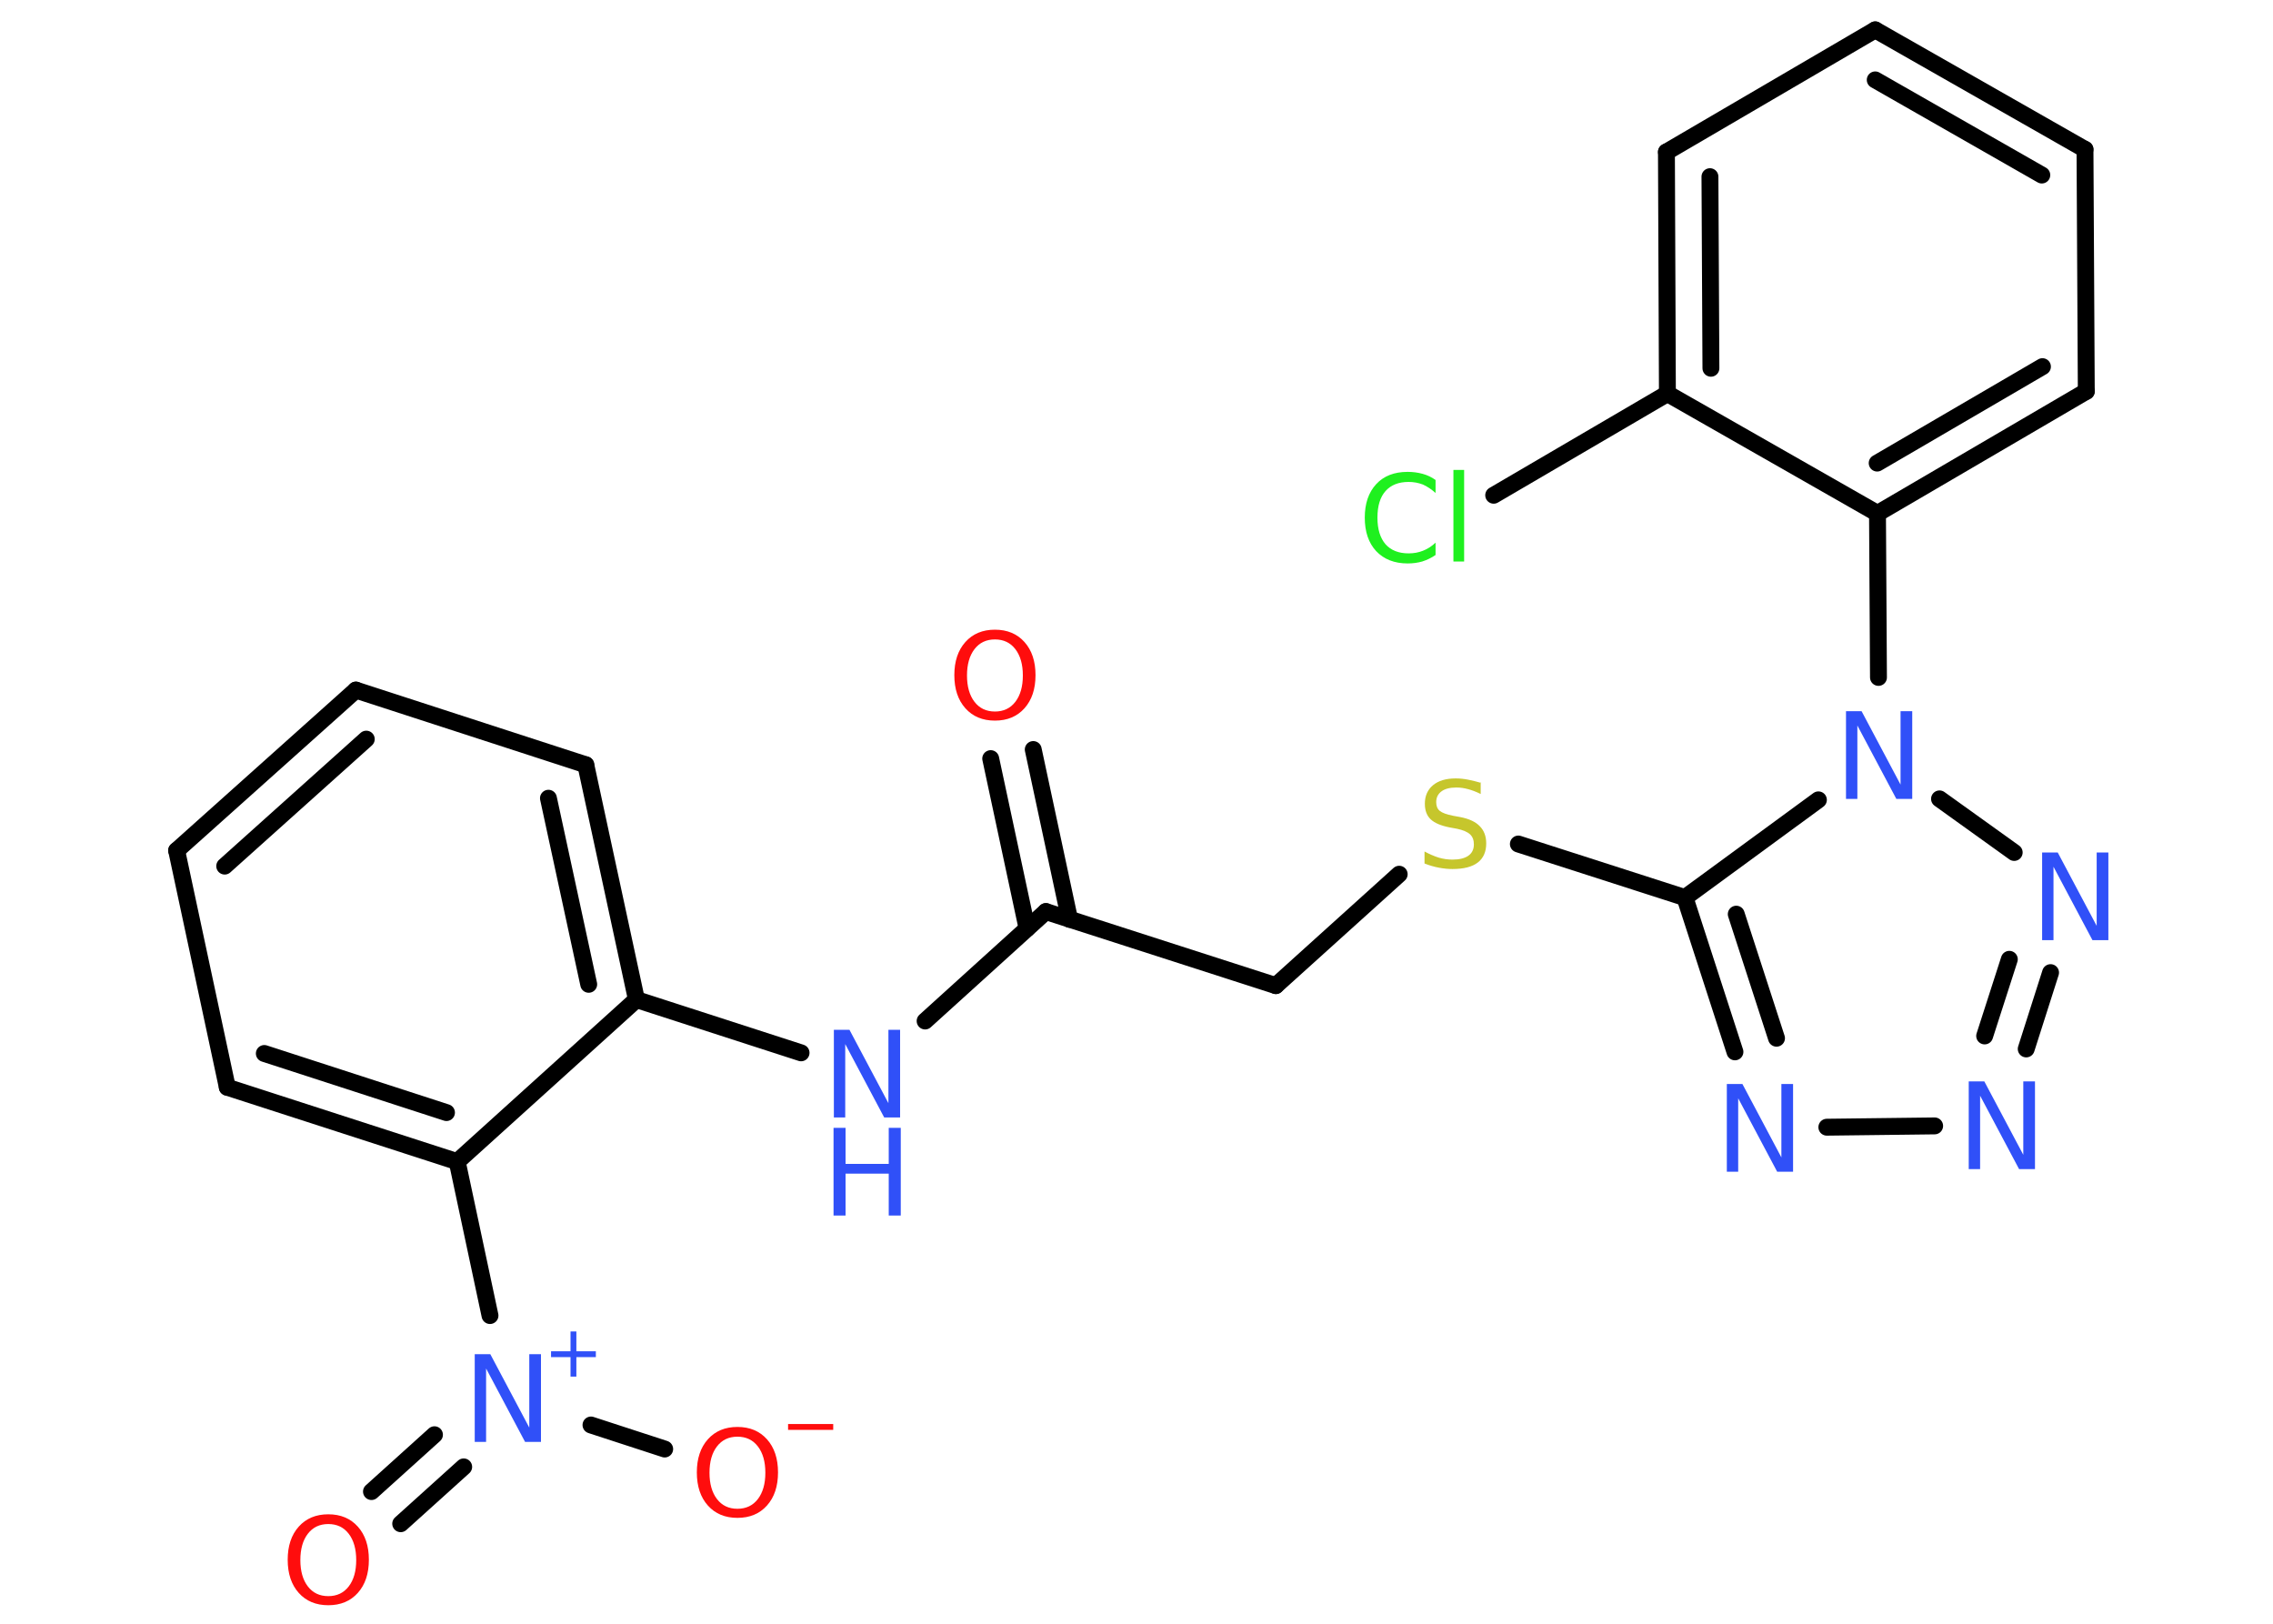 <?xml version='1.0' encoding='UTF-8'?>
<!DOCTYPE svg PUBLIC "-//W3C//DTD SVG 1.1//EN" "http://www.w3.org/Graphics/SVG/1.1/DTD/svg11.dtd">
<svg version='1.2' xmlns='http://www.w3.org/2000/svg' xmlns:xlink='http://www.w3.org/1999/xlink' width='70.0mm' height='50.0mm' viewBox='0 0 70.0 50.0'>
  <desc>Generated by the Chemistry Development Kit (http://github.com/cdk)</desc>
  <g stroke-linecap='round' stroke-linejoin='round' stroke='#000000' stroke-width='.52' fill='#3050F8'>
    <rect x='.0' y='.0' width='70.0' height='50.0' fill='#FFFFFF' stroke='none'/>
    <g id='mol1' class='mol'>
      <g id='mol1bnd1' class='bond'>
        <line x1='31.82' y1='23.08' x2='32.94' y2='28.31'/>
        <line x1='30.51' y1='23.36' x2='31.63' y2='28.59'/>
      </g>
      <line id='mol1bnd2' class='bond' x1='32.21' y1='28.07' x2='39.29' y2='30.35'/>
      <line id='mol1bnd3' class='bond' x1='39.29' y1='30.35' x2='43.09' y2='26.92'/>
      <line id='mol1bnd4' class='bond' x1='46.76' y1='25.99' x2='51.89' y2='27.64'/>
      <g id='mol1bnd5' class='bond'>
        <line x1='51.89' y1='27.64' x2='53.43' y2='32.39'/>
        <line x1='53.47' y1='28.15' x2='54.71' y2='31.97'/>
      </g>
      <line id='mol1bnd6' class='bond' x1='56.26' y1='34.71' x2='59.58' y2='34.67'/>
      <g id='mol1bnd7' class='bond'>
        <line x1='62.4' y1='32.3' x2='63.15' y2='29.95'/>
        <line x1='61.12' y1='31.9' x2='61.88' y2='29.54'/>
      </g>
      <line id='mol1bnd8' class='bond' x1='62.03' y1='26.25' x2='59.73' y2='24.6'/>
      <line id='mol1bnd9' class='bond' x1='51.89' y1='27.64' x2='56.0' y2='24.63'/>
      <line id='mol1bnd10' class='bond' x1='57.85' y1='20.86' x2='57.82' y2='15.81'/>
      <g id='mol1bnd11' class='bond'>
        <line x1='57.82' y1='15.81' x2='64.25' y2='12.05'/>
        <line x1='57.81' y1='14.26' x2='62.9' y2='11.29'/>
      </g>
      <line id='mol1bnd12' class='bond' x1='64.25' y1='12.05' x2='64.21' y2='4.6'/>
      <g id='mol1bnd13' class='bond'>
        <line x1='64.21' y1='4.6' x2='57.75' y2='.92'/>
        <line x1='62.88' y1='5.39' x2='57.75' y2='2.46'/>
      </g>
      <line id='mol1bnd14' class='bond' x1='57.75' y1='.92' x2='51.32' y2='4.68'/>
      <g id='mol1bnd15' class='bond'>
        <line x1='51.32' y1='4.68' x2='51.35' y2='12.12'/>
        <line x1='52.66' y1='5.44' x2='52.69' y2='11.34'/>
      </g>
      <line id='mol1bnd16' class='bond' x1='57.82' y1='15.81' x2='51.35' y2='12.12'/>
      <line id='mol1bnd17' class='bond' x1='51.35' y1='12.12' x2='46.0' y2='15.25'/>
      <line id='mol1bnd18' class='bond' x1='32.21' y1='28.07' x2='28.49' y2='31.44'/>
      <line id='mol1bnd19' class='bond' x1='24.67' y1='32.42' x2='19.6' y2='30.78'/>
      <g id='mol1bnd20' class='bond'>
        <line x1='19.6' y1='30.78' x2='18.04' y2='23.55'/>
        <line x1='18.13' y1='30.31' x2='16.89' y2='24.58'/>
      </g>
      <line id='mol1bnd21' class='bond' x1='18.04' y1='23.55' x2='10.96' y2='21.25'/>
      <g id='mol1bnd22' class='bond'>
        <line x1='10.96' y1='21.25' x2='5.44' y2='26.19'/>
        <line x1='11.28' y1='22.76' x2='6.92' y2='26.67'/>
      </g>
      <line id='mol1bnd23' class='bond' x1='5.44' y1='26.19' x2='7.0' y2='33.48'/>
      <g id='mol1bnd24' class='bond'>
        <line x1='7.0' y1='33.48' x2='14.08' y2='35.77'/>
        <line x1='8.14' y1='32.44' x2='13.75' y2='34.26'/>
      </g>
      <line id='mol1bnd25' class='bond' x1='19.6' y1='30.78' x2='14.08' y2='35.77'/>
      <line id='mol1bnd26' class='bond' x1='14.08' y1='35.77' x2='15.09' y2='40.51'/>
      <g id='mol1bnd27' class='bond'>
        <line x1='14.28' y1='45.17' x2='12.34' y2='46.92'/>
        <line x1='13.38' y1='44.18' x2='11.44' y2='45.93'/>
      </g>
      <line id='mol1bnd28' class='bond' x1='18.2' y1='43.88' x2='20.47' y2='44.62'/>
      <path id='mol1atm1' class='atom' d='M30.64 19.69q-.4 .0 -.63 .3q-.23 .3 -.23 .81q.0 .51 .23 .81q.23 .3 .63 .3q.4 .0 .63 -.3q.23 -.3 .23 -.81q.0 -.51 -.23 -.81q-.23 -.3 -.63 -.3zM30.64 19.39q.57 .0 .91 .38q.34 .38 .34 1.02q.0 .64 -.34 1.02q-.34 .38 -.91 .38q-.57 .0 -.91 -.38q-.34 -.38 -.34 -1.02q.0 -.64 .34 -1.02q.34 -.38 .91 -.38z' stroke='none' fill='#FF0D0D'/>
      <path id='mol1atm4' class='atom' d='M45.6 24.09v.36q-.2 -.1 -.39 -.15q-.18 -.05 -.36 -.05q-.3 .0 -.46 .12q-.16 .12 -.16 .33q.0 .18 .11 .27q.11 .09 .41 .15l.22 .04q.41 .08 .6 .28q.2 .2 .2 .53q.0 .39 -.26 .59q-.26 .2 -.78 .2q-.19 .0 -.41 -.04q-.22 -.04 -.45 -.13v-.37q.22 .12 .44 .19q.21 .06 .42 .06q.32 .0 .49 -.12q.17 -.12 .17 -.35q.0 -.2 -.12 -.31q-.12 -.11 -.4 -.17l-.22 -.04q-.41 -.08 -.59 -.25q-.18 -.17 -.18 -.48q.0 -.36 .25 -.57q.25 -.21 .7 -.21q.19 .0 .39 .04q.2 .04 .4 .1z' stroke='none' fill='#C6C62C'/>
      <path id='mol1atm6' class='atom' d='M53.17 33.38h.49l1.2 2.26v-2.26h.36v2.7h-.49l-1.2 -2.26v2.26h-.35v-2.7z' stroke='none'/>
      <path id='mol1atm7' class='atom' d='M60.62 33.3h.49l1.2 2.26v-2.26h.36v2.7h-.49l-1.2 -2.26v2.26h-.35v-2.7z' stroke='none'/>
      <path id='mol1atm8' class='atom' d='M62.88 26.25h.49l1.2 2.26v-2.26h.36v2.7h-.49l-1.2 -2.26v2.26h-.35v-2.7z' stroke='none'/>
      <path id='mol1atm9' class='atom' d='M56.84 21.9h.49l1.2 2.26v-2.26h.36v2.7h-.49l-1.2 -2.26v2.26h-.35v-2.7z' stroke='none'/>
      <path id='mol1atm16' class='atom' d='M44.21 14.79v.39q-.19 -.17 -.39 -.26q-.21 -.08 -.44 -.08q-.46 .0 -.71 .28q-.25 .28 -.25 .82q.0 .53 .25 .82q.25 .28 .71 .28q.24 .0 .44 -.08q.21 -.08 .39 -.25v.38q-.19 .13 -.41 .2q-.21 .06 -.45 .06q-.61 .0 -.97 -.38q-.35 -.38 -.35 -1.03q.0 -.65 .35 -1.03q.35 -.38 .97 -.38q.24 .0 .46 .06q.22 .06 .4 .19zM44.76 14.47h.33v2.82h-.33v-2.82z' stroke='none' fill='#1FF01F'/>
      <g id='mol1atm17' class='atom'>
        <path d='M25.67 31.71h.49l1.2 2.26v-2.26h.36v2.7h-.49l-1.2 -2.26v2.26h-.35v-2.7z' stroke='none'/>
        <path d='M25.67 34.73h.37v1.11h1.33v-1.11h.37v2.7h-.37v-1.29h-1.33v1.29h-.37v-2.7z' stroke='none'/>
      </g>
      <g id='mol1atm24' class='atom'>
        <path d='M14.61 41.7h.49l1.2 2.26v-2.26h.36v2.7h-.49l-1.2 -2.26v2.26h-.35v-2.7z' stroke='none'/>
        <path d='M17.75 41.0v.61h.6v.18h-.6v.6h-.18v-.6h-.6v-.18h.6v-.61h.18z' stroke='none'/>
      </g>
      <path id='mol1atm25' class='atom' d='M10.11 46.93q-.4 .0 -.63 .3q-.23 .3 -.23 .81q.0 .51 .23 .81q.23 .3 .63 .3q.4 .0 .63 -.3q.23 -.3 .23 -.81q.0 -.51 -.23 -.81q-.23 -.3 -.63 -.3zM10.11 46.63q.57 .0 .91 .38q.34 .38 .34 1.02q.0 .64 -.34 1.02q-.34 .38 -.91 .38q-.57 .0 -.91 -.38q-.34 -.38 -.34 -1.02q.0 -.64 .34 -1.02q.34 -.38 .91 -.38z' stroke='none' fill='#FF0D0D'/>
      <g id='mol1atm26' class='atom'>
        <path d='M22.71 44.24q-.4 .0 -.63 .3q-.23 .3 -.23 .81q.0 .51 .23 .81q.23 .3 .63 .3q.4 .0 .63 -.3q.23 -.3 .23 -.81q.0 -.51 -.23 -.81q-.23 -.3 -.63 -.3zM22.71 43.94q.57 .0 .91 .38q.34 .38 .34 1.02q.0 .64 -.34 1.02q-.34 .38 -.91 .38q-.57 .0 -.91 -.38q-.34 -.38 -.34 -1.02q.0 -.64 .34 -1.02q.34 -.38 .91 -.38z' stroke='none' fill='#FF0D0D'/>
        <path d='M24.27 43.85h1.39v.18h-1.39v-.18z' stroke='none' fill='#FF0D0D'/>
      </g>
    </g>
  </g>
</svg>
